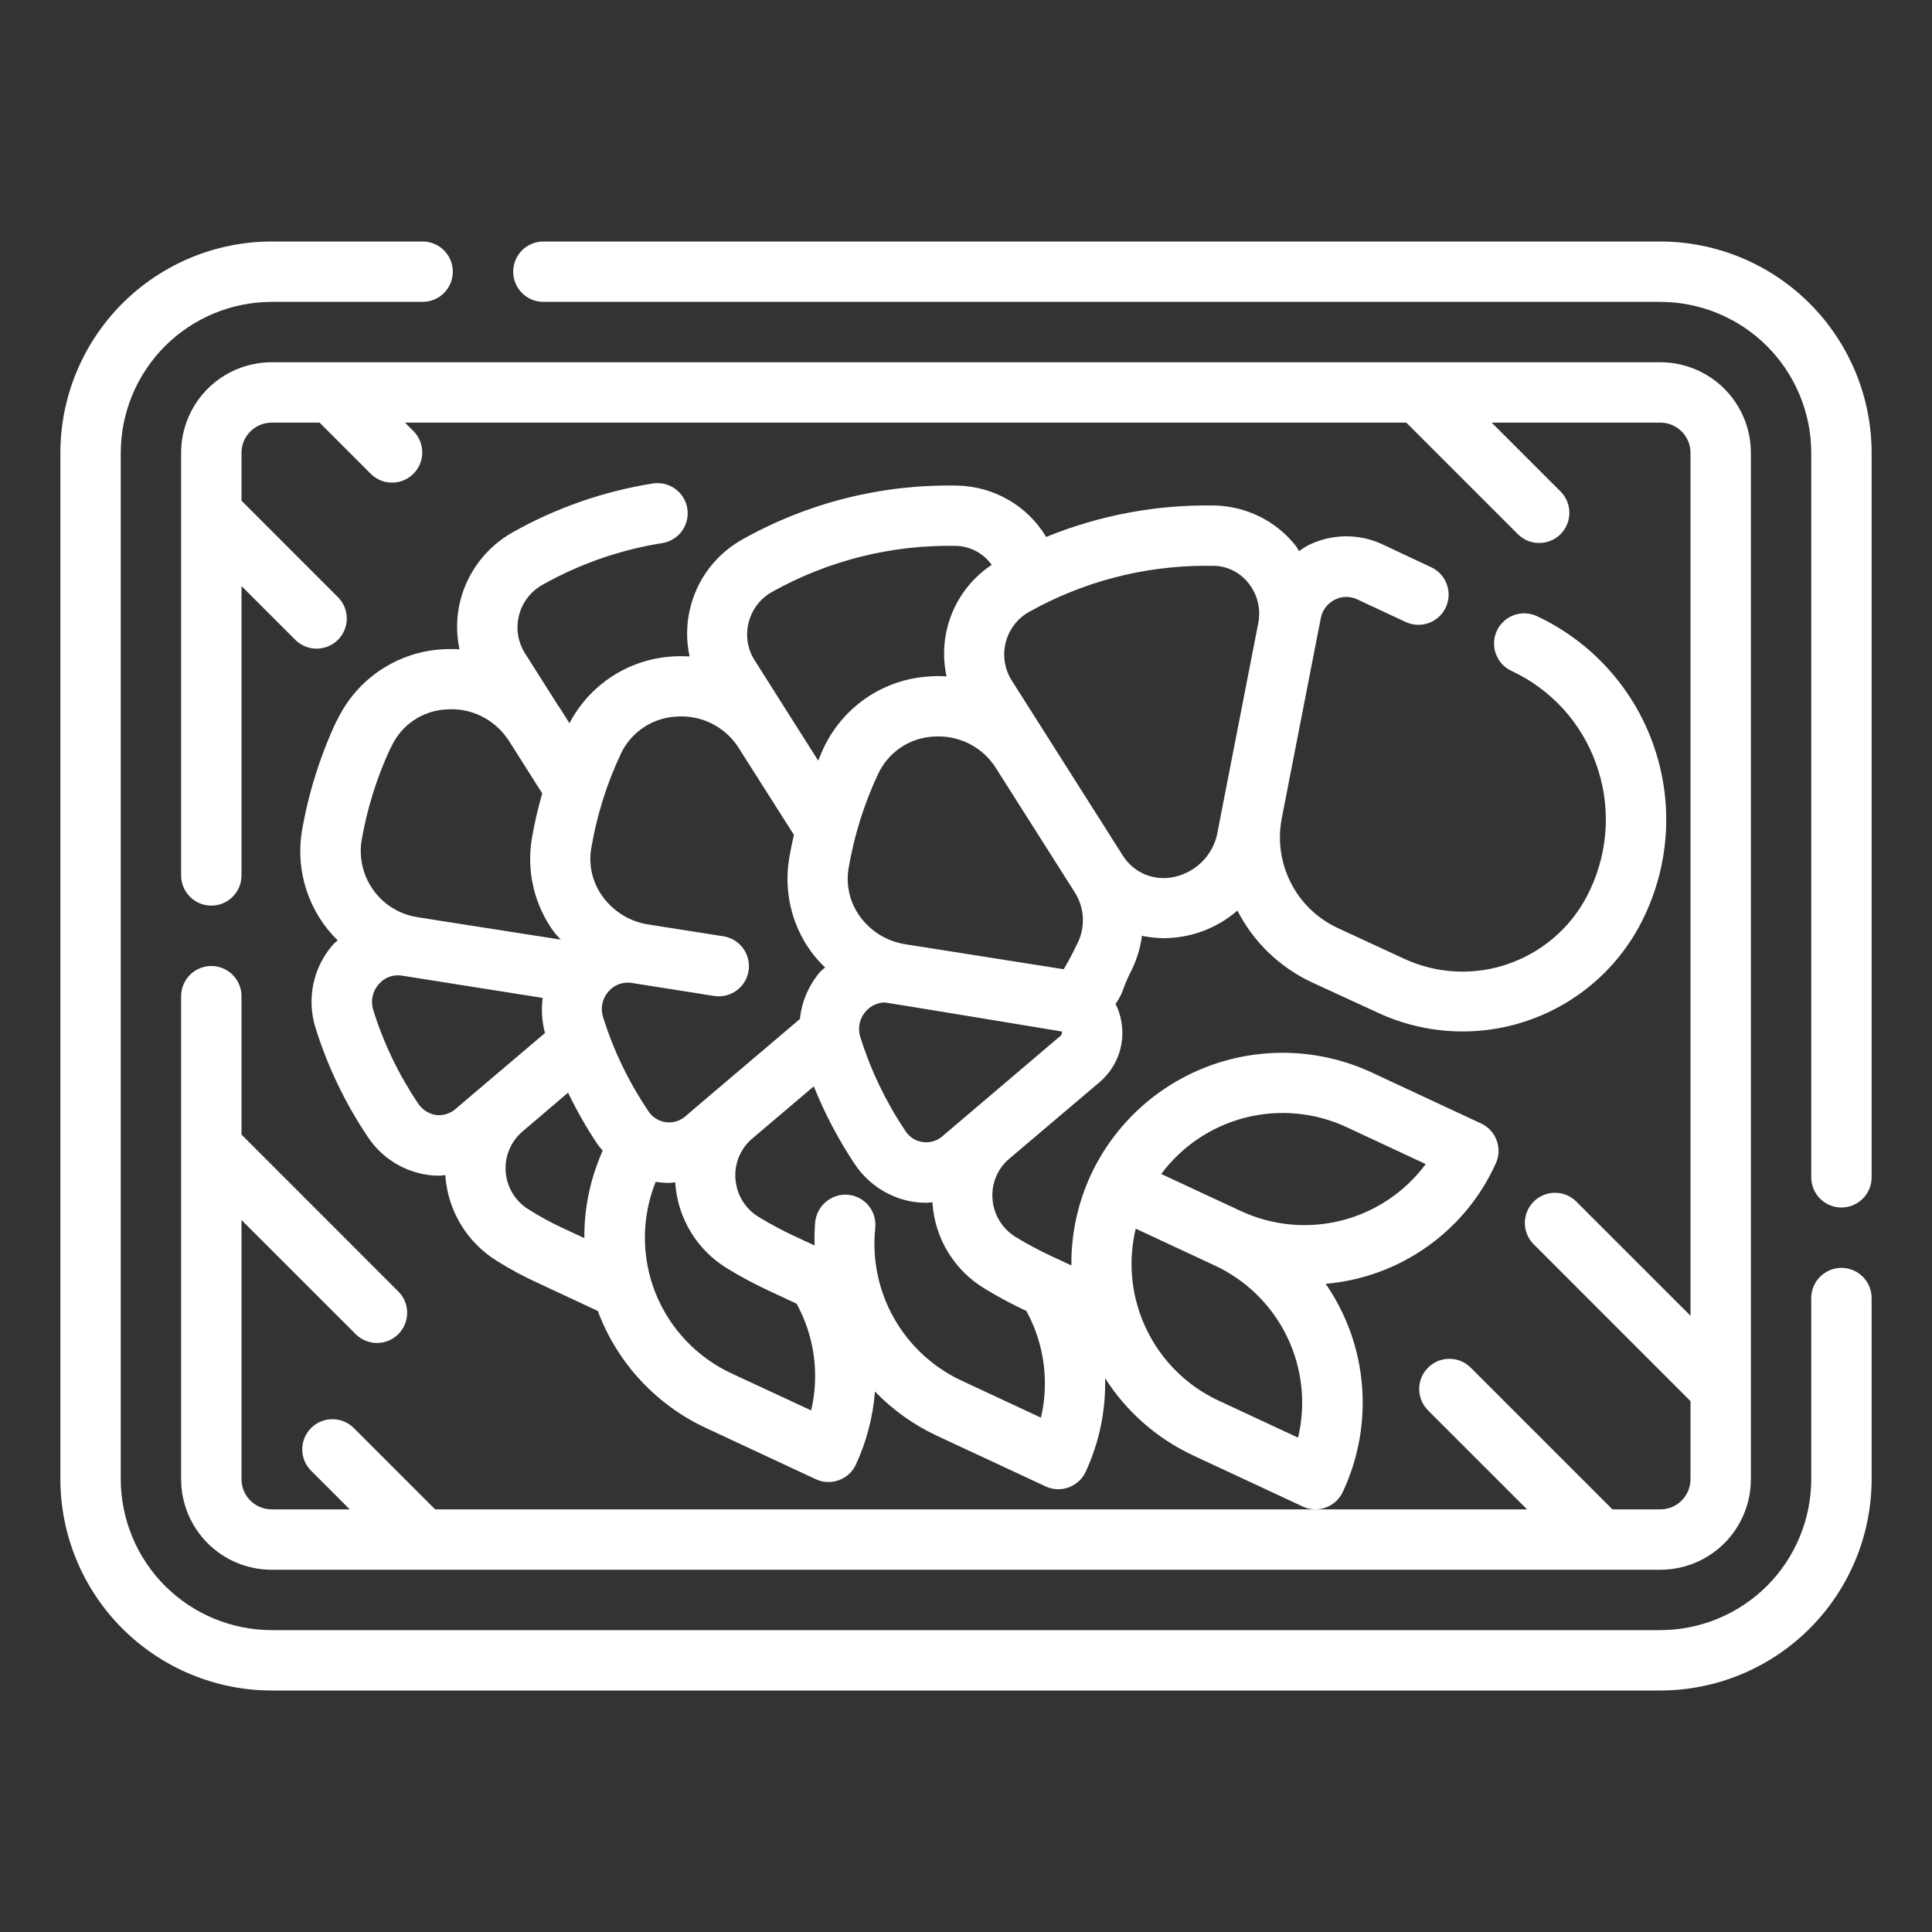 <svg width="40" height="40" viewBox="0 0 40 40" fill="none" xmlns="http://www.w3.org/2000/svg">
<rect x="0" y="0" width="40" height="40" fill="#333333" stroke="none"/>
<path d="M38.125 26.25C37.959 26.25 37.8 26.316 37.683 26.433C37.566 26.55 37.5 26.709 37.5 26.875V30.625C37.499 31.453 37.169 32.248 36.584 32.834C35.998 33.419 35.203 33.749 34.375 33.75H5.625C4.796 33.749 4.002 33.419 3.416 32.834C2.831 32.248 2.501 31.453 2.5 30.625V9.375C2.501 8.546 2.831 7.752 3.416 7.166C4.002 6.581 4.796 6.251 5.625 6.25H8.75C8.916 6.25 9.075 6.184 9.192 6.067C9.309 5.95 9.375 5.791 9.375 5.625C9.375 5.459 9.309 5.3 9.192 5.183C9.075 5.066 8.916 5 8.75 5H5.625C4.465 5.001 3.353 5.463 2.533 6.283C1.713 7.103 1.251 8.215 1.25 9.375V30.625C1.251 31.785 1.713 32.897 2.533 33.717C3.353 34.537 4.465 34.999 5.625 35H34.375C35.535 34.999 36.647 34.537 37.467 33.717C38.287 32.897 38.749 31.785 38.75 30.625V26.875C38.75 26.709 38.684 26.55 38.567 26.433C38.45 26.316 38.291 26.25 38.125 26.25ZM34.375 5H11.25C11.084 5 10.925 5.066 10.808 5.183C10.691 5.3 10.625 5.459 10.625 5.625C10.625 5.791 10.691 5.95 10.808 6.067C10.925 6.184 11.084 6.25 11.25 6.25H34.375C35.203 6.251 35.998 6.581 36.584 7.166C37.169 7.752 37.499 8.546 37.5 9.375V24.375C37.5 24.541 37.566 24.7 37.683 24.817C37.8 24.934 37.959 25 38.125 25C38.291 25 38.45 24.934 38.567 24.817C38.684 24.7 38.75 24.541 38.75 24.375V9.375C38.749 8.215 38.287 7.103 37.467 6.283C36.647 5.463 35.535 5.001 34.375 5Z" fill="white"/>
<path d="M4.375 20C4.209 20 4.05 20.066 3.933 20.183C3.816 20.3 3.75 20.459 3.75 20.625V30.625C3.75 31.122 3.948 31.599 4.299 31.951C4.651 32.303 5.128 32.5 5.625 32.5H34.375C34.872 32.5 35.349 32.303 35.701 31.951C36.053 31.599 36.25 31.122 36.25 30.625V9.375C36.25 8.878 36.053 8.401 35.701 8.049C35.349 7.698 34.872 7.5 34.375 7.5H5.625C5.128 7.5 4.651 7.698 4.299 8.049C3.948 8.401 3.75 8.878 3.75 9.375V18.125C3.75 18.291 3.816 18.45 3.933 18.567C4.05 18.684 4.209 18.75 4.375 18.75C4.541 18.75 4.7 18.684 4.817 18.567C4.934 18.45 5 18.291 5 18.125V12.134L6.121 13.254C6.239 13.368 6.396 13.431 6.56 13.43C6.724 13.428 6.881 13.363 6.997 13.247C7.113 13.131 7.178 12.974 7.18 12.81C7.181 12.646 7.118 12.489 7.004 12.371L5 10.366V9.375C5 9.209 5.066 9.05 5.183 8.933C5.3 8.816 5.459 8.75 5.625 8.75H6.616L7.683 9.817C7.801 9.931 7.959 9.994 8.123 9.992C8.287 9.991 8.443 9.925 8.559 9.809C8.675 9.693 8.741 9.537 8.742 9.373C8.744 9.209 8.681 9.051 8.567 8.933L8.384 8.75H29.116L31.433 11.067C31.551 11.181 31.709 11.244 31.873 11.242C32.037 11.241 32.193 11.175 32.309 11.059C32.425 10.943 32.491 10.787 32.492 10.623C32.494 10.459 32.431 10.301 32.317 10.183L30.884 8.75H34.375C34.541 8.75 34.7 8.816 34.817 8.933C34.934 9.05 35 9.209 35 9.375V27.241L32.629 24.871C32.511 24.757 32.354 24.694 32.19 24.695C32.026 24.697 31.869 24.762 31.753 24.878C31.637 24.994 31.572 25.151 31.57 25.315C31.569 25.479 31.632 25.637 31.746 25.754L35 29.009V30.625C35 30.791 34.934 30.95 34.817 31.067C34.7 31.184 34.541 31.25 34.375 31.25H33.384L30.442 28.308C30.324 28.194 30.166 28.131 30.002 28.133C29.838 28.134 29.682 28.2 29.566 28.316C29.45 28.432 29.384 28.588 29.383 28.752C29.381 28.916 29.444 29.074 29.558 29.192L31.616 31.25H9.009L7.317 29.558C7.199 29.444 7.041 29.381 6.877 29.383C6.713 29.384 6.557 29.45 6.441 29.566C6.325 29.682 6.259 29.838 6.258 30.002C6.256 30.166 6.319 30.324 6.433 30.442L7.241 31.25H5.625C5.459 31.25 5.3 31.184 5.183 31.067C5.066 30.95 5 30.791 5 30.625V25.259L7.371 27.629C7.489 27.743 7.646 27.806 7.81 27.805C7.974 27.803 8.131 27.738 8.247 27.622C8.363 27.506 8.428 27.349 8.43 27.185C8.431 27.021 8.368 26.863 8.254 26.746L5 23.491V20.625C5 20.459 4.934 20.3 4.817 20.183C4.7 20.066 4.541 20 4.375 20Z" fill="white"/>
<path d="M6.986 14.898C6.973 14.919 6.962 14.942 6.95 14.964C6.619 15.679 6.384 16.434 6.25 17.21C6.183 17.619 6.216 18.037 6.345 18.43C6.474 18.824 6.696 19.18 6.992 19.47C6.96 19.501 6.923 19.524 6.894 19.558C6.691 19.79 6.551 20.07 6.488 20.372C6.425 20.673 6.44 20.985 6.532 21.279C6.781 22.077 7.143 22.835 7.609 23.529C7.748 23.742 7.93 23.923 8.144 24.06C8.358 24.197 8.599 24.287 8.85 24.324C8.93 24.336 9.01 24.341 9.091 24.341C9.136 24.341 9.179 24.333 9.222 24.329V24.363C9.251 24.718 9.363 25.063 9.55 25.367C9.737 25.671 9.994 25.927 10.299 26.113C10.571 26.283 10.854 26.435 11.146 26.567L12.377 27.142C12.777 28.216 13.585 29.088 14.625 29.569L16.889 30.625C16.963 30.66 17.044 30.68 17.126 30.683C17.208 30.687 17.29 30.674 17.367 30.646C17.444 30.618 17.515 30.575 17.576 30.52C17.636 30.464 17.685 30.398 17.72 30.323C17.941 29.846 18.075 29.334 18.115 28.81C18.479 29.187 18.908 29.494 19.381 29.718L21.647 30.774C21.797 30.845 21.969 30.852 22.125 30.795C22.28 30.739 22.407 30.623 22.477 30.473C22.759 29.866 22.896 29.203 22.88 28.535C23.324 29.231 23.957 29.785 24.705 30.134L26.971 31.191C27.121 31.261 27.293 31.268 27.448 31.212C27.604 31.155 27.731 31.039 27.801 30.889C28.045 30.368 28.184 29.805 28.209 29.231C28.234 28.656 28.145 28.083 27.947 27.543C27.821 27.203 27.653 26.879 27.447 26.58C28.202 26.515 28.926 26.251 29.545 25.813C30.164 25.376 30.655 24.782 30.967 24.091C31.038 23.941 31.045 23.769 30.988 23.613C30.932 23.458 30.816 23.331 30.666 23.261L28.399 22.204C27.348 21.716 26.145 21.665 25.056 22.061C23.966 22.458 23.078 23.27 22.587 24.32C22.313 24.909 22.175 25.551 22.182 26.2L21.756 26.001C21.508 25.886 21.267 25.756 21.034 25.614C20.896 25.531 20.78 25.416 20.696 25.279C20.611 25.142 20.561 24.987 20.549 24.827C20.536 24.669 20.561 24.51 20.622 24.363C20.683 24.217 20.779 24.087 20.901 23.986L22.776 22.396C22.95 22.245 23.082 22.052 23.16 21.835C23.237 21.619 23.257 21.386 23.217 21.159C23.197 21.028 23.156 20.902 23.096 20.784C23.172 20.681 23.23 20.566 23.269 20.444C23.292 20.376 23.366 20.211 23.382 20.177C23.517 19.927 23.606 19.656 23.644 19.375C23.791 19.406 23.941 19.422 24.091 19.424C24.652 19.423 25.195 19.221 25.619 18.853C25.956 19.51 26.504 20.035 27.174 20.344L28.531 20.969C29.532 21.433 30.677 21.481 31.713 21.101C32.75 20.721 33.593 19.946 34.057 18.944C34.581 17.827 34.64 16.548 34.22 15.388C33.801 14.227 32.938 13.281 31.821 12.757C31.747 12.722 31.666 12.703 31.584 12.699C31.502 12.695 31.42 12.708 31.343 12.736C31.266 12.764 31.195 12.807 31.135 12.863C31.074 12.918 31.025 12.985 30.991 13.059C30.956 13.134 30.936 13.214 30.933 13.296C30.929 13.378 30.942 13.46 30.97 13.537C30.998 13.614 31.041 13.685 31.096 13.746C31.152 13.806 31.219 13.855 31.293 13.89C31.697 14.078 32.06 14.344 32.361 14.673C32.661 15.002 32.893 15.388 33.043 15.807C33.196 16.229 33.264 16.676 33.244 17.123C33.223 17.571 33.114 18.01 32.924 18.416C32.764 18.765 32.536 19.08 32.254 19.341C31.971 19.602 31.64 19.805 31.279 19.938C30.921 20.07 30.541 20.13 30.159 20.114C29.778 20.098 29.404 20.006 29.058 19.844L27.699 19.215C27.277 19.02 26.934 18.689 26.724 18.275C26.514 17.861 26.449 17.389 26.539 16.934L27.278 13.145L27.346 12.798C27.361 12.717 27.395 12.641 27.445 12.575C27.494 12.509 27.558 12.455 27.632 12.418C27.703 12.38 27.782 12.36 27.863 12.359C27.944 12.357 28.024 12.374 28.097 12.408L29.111 12.881C29.261 12.949 29.431 12.954 29.585 12.897C29.739 12.84 29.865 12.724 29.934 12.575C30.003 12.426 30.011 12.256 29.956 12.101C29.901 11.946 29.787 11.819 29.639 11.748L28.625 11.271C28.38 11.156 28.111 11.099 27.84 11.104C27.569 11.109 27.303 11.177 27.062 11.301C27.005 11.334 26.949 11.371 26.896 11.411C26.868 11.371 26.849 11.328 26.819 11.29C26.619 11.04 26.366 10.836 26.078 10.694C25.79 10.552 25.475 10.474 25.154 10.466C23.957 10.443 22.768 10.664 21.66 11.117C21.47 10.8 21.202 10.536 20.882 10.351C20.562 10.165 20.2 10.063 19.831 10.054C18.273 10.02 16.734 10.403 15.375 11.166C14.956 11.398 14.622 11.76 14.425 12.197C14.227 12.634 14.175 13.123 14.277 13.591C14.162 13.584 14.046 13.584 13.931 13.591C13.485 13.617 13.053 13.757 12.678 14C12.303 14.242 11.997 14.578 11.79 14.974L11.59 14.656C11.582 14.644 11.572 14.634 11.564 14.622L10.868 13.524C10.796 13.408 10.747 13.279 10.726 13.145C10.705 13.01 10.712 12.872 10.745 12.74C10.779 12.608 10.839 12.484 10.922 12.376C11.005 12.267 11.109 12.177 11.227 12.11C11.998 11.676 12.839 11.383 13.712 11.244C13.875 11.218 14.022 11.128 14.119 10.994C14.216 10.859 14.256 10.692 14.23 10.528C14.204 10.364 14.113 10.218 13.979 10.121C13.845 10.024 13.677 9.984 13.514 10.01C12.495 10.173 11.514 10.514 10.616 11.02C10.348 11.17 10.114 11.374 9.927 11.617C9.74 11.861 9.605 12.14 9.529 12.438C9.447 12.767 9.442 13.111 9.513 13.443C9.395 13.436 9.276 13.436 9.157 13.443C8.699 13.47 8.256 13.619 7.874 13.875C7.492 14.13 7.186 14.484 6.986 14.898ZM9.024 23.085C8.948 23.072 8.875 23.043 8.81 23C8.745 22.957 8.691 22.901 8.649 22.835C8.251 22.241 7.94 21.593 7.727 20.91C7.699 20.819 7.694 20.723 7.714 20.63C7.733 20.537 7.777 20.451 7.84 20.379C7.896 20.311 7.969 20.258 8.052 20.227C8.135 20.195 8.225 20.185 8.312 20.198L11.236 20.661C11.203 20.904 11.219 21.151 11.284 21.387L9.444 22.949C9.388 23.001 9.321 23.04 9.249 23.063C9.176 23.087 9.1 23.094 9.024 23.085ZM10.955 25.046C10.818 24.965 10.702 24.851 10.618 24.716C10.534 24.58 10.483 24.427 10.47 24.268C10.457 24.109 10.482 23.949 10.544 23.802C10.605 23.654 10.701 23.524 10.824 23.421L11.761 22.622C11.938 22.99 12.14 23.345 12.366 23.684C12.399 23.735 12.442 23.776 12.479 23.822C12.223 24.392 12.093 25.01 12.098 25.634L11.669 25.434C11.422 25.321 11.184 25.191 10.955 25.046ZM16.794 29.201L15.152 28.438C14.43 28.104 13.864 27.506 13.57 26.767C13.277 26.028 13.279 25.204 13.576 24.466C13.587 24.466 13.596 24.473 13.607 24.474C13.687 24.485 13.768 24.491 13.85 24.491C13.895 24.491 13.938 24.482 13.982 24.479V24.51C14.009 24.868 14.121 25.214 14.309 25.519C14.497 25.824 14.755 26.08 15.062 26.265C15.335 26.432 15.617 26.583 15.907 26.718L16.492 26.991C16.863 27.665 16.97 28.452 16.794 29.201ZM17.569 17.977C17.684 17.3 17.89 16.641 18.182 16.02C18.286 15.8 18.447 15.611 18.649 15.476C18.851 15.34 19.087 15.262 19.33 15.25C19.584 15.232 19.838 15.283 20.066 15.398C20.293 15.513 20.485 15.687 20.62 15.903L22.257 18.483C22.359 18.646 22.415 18.833 22.42 19.024C22.425 19.216 22.379 19.405 22.285 19.573C22.207 19.742 22.119 19.907 22.022 20.067L18.741 19.549C18.554 19.519 18.375 19.453 18.214 19.355C18.053 19.256 17.914 19.127 17.803 18.974C17.7 18.831 17.626 18.67 17.586 18.499C17.546 18.328 17.54 18.15 17.569 17.977ZM26.875 29.765L25.233 29C24.579 28.696 24.051 28.175 23.738 27.525C23.424 26.876 23.345 26.139 23.514 25.438L25.157 26.204C25.809 26.509 26.336 27.03 26.649 27.679C26.962 28.328 27.042 29.064 26.875 29.765ZM27.875 23.334L29.518 24.101C29.089 24.679 28.474 25.092 27.776 25.269C27.078 25.446 26.34 25.376 25.687 25.072L24.042 24.306C24.472 23.728 25.088 23.316 25.786 23.139C26.484 22.962 27.222 23.031 27.875 23.334ZM21.229 27.132L21.249 27.141C21.619 27.815 21.727 28.602 21.552 29.351L19.909 28.585C19.319 28.31 18.829 27.857 18.509 27.291C18.188 26.724 18.053 26.071 18.121 25.424C18.13 25.342 18.122 25.26 18.099 25.181C18.076 25.102 18.037 25.029 17.986 24.965C17.934 24.901 17.87 24.848 17.798 24.809C17.726 24.77 17.647 24.745 17.566 24.736C17.401 24.721 17.237 24.771 17.109 24.875C16.981 24.978 16.898 25.128 16.878 25.292C16.864 25.456 16.86 25.621 16.865 25.786L16.434 25.586C16.186 25.47 15.945 25.34 15.712 25.198C15.574 25.116 15.458 25.001 15.373 24.864C15.289 24.727 15.239 24.572 15.227 24.411C15.214 24.253 15.239 24.094 15.3 23.948C15.361 23.802 15.456 23.672 15.578 23.57L16.849 22.491C17.074 23.053 17.357 23.59 17.692 24.094C17.831 24.306 18.014 24.486 18.227 24.622C18.441 24.759 18.68 24.849 18.931 24.886C19.012 24.897 19.093 24.902 19.174 24.902C19.219 24.902 19.262 24.894 19.307 24.891V24.922C19.333 25.28 19.444 25.626 19.632 25.932C19.82 26.238 20.079 26.494 20.386 26.679C20.659 26.846 20.94 26.997 21.229 27.132ZM21.966 21.438L19.529 23.51C19.473 23.563 19.405 23.603 19.332 23.626C19.259 23.65 19.181 23.656 19.104 23.645C19.028 23.635 18.955 23.607 18.891 23.564C18.827 23.521 18.773 23.464 18.734 23.398C18.336 22.804 18.026 22.155 17.812 21.473C17.783 21.383 17.778 21.286 17.797 21.193C17.816 21.1 17.859 21.014 17.922 20.942C17.971 20.884 18.032 20.838 18.101 20.805C18.17 20.773 18.245 20.756 18.321 20.755C18.349 20.755 21.985 21.356 21.985 21.356C21.989 21.37 21.989 21.385 21.985 21.399C21.982 21.413 21.975 21.426 21.966 21.438ZM25.128 11.714C25.267 11.716 25.403 11.75 25.528 11.812C25.652 11.874 25.761 11.963 25.847 12.072C25.939 12.187 26.006 12.32 26.041 12.464C26.076 12.607 26.08 12.756 26.051 12.901L25.312 16.691L25.203 17.254C25.157 17.484 25.041 17.695 24.872 17.857C24.703 18.02 24.488 18.128 24.257 18.166C24.064 18.199 23.865 18.174 23.686 18.095C23.506 18.015 23.355 17.884 23.25 17.719L20.946 14.087C20.873 13.971 20.825 13.842 20.803 13.707C20.782 13.572 20.788 13.434 20.822 13.302C20.855 13.169 20.915 13.045 20.998 12.936C21.081 12.828 21.185 12.737 21.304 12.67C22.42 12.044 23.678 11.715 24.958 11.714C25.016 11.714 25.072 11.714 25.128 11.716V11.714ZM15.5 12.889C15.533 12.756 15.593 12.631 15.676 12.522C15.759 12.414 15.864 12.323 15.983 12.256C17.149 11.603 18.468 11.274 19.804 11.302C19.948 11.307 20.088 11.346 20.214 11.414C20.34 11.482 20.449 11.578 20.532 11.695C20.161 11.941 19.874 12.293 19.707 12.705C19.541 13.117 19.502 13.57 19.598 14.004C19.483 13.996 19.367 13.996 19.252 14.004C18.779 14.03 18.322 14.185 17.931 14.453C17.541 14.721 17.231 15.091 17.035 15.523C17.001 15.598 16.973 15.673 16.94 15.748L16.352 14.821L15.625 13.672C15.551 13.557 15.502 13.428 15.481 13.294C15.459 13.159 15.466 13.021 15.5 12.889ZM14.006 14.836C14.26 14.818 14.514 14.868 14.742 14.983C14.969 15.098 15.161 15.273 15.296 15.489L16.437 17.284C16.401 17.446 16.366 17.608 16.339 17.771C16.283 18.108 16.294 18.452 16.372 18.784C16.45 19.117 16.594 19.43 16.795 19.706C16.882 19.822 16.978 19.93 17.082 20.03C17.048 20.064 17.008 20.089 16.976 20.126C16.743 20.4 16.598 20.739 16.561 21.097L16.318 21.304L14.772 22.616L14.206 23.098C14.15 23.151 14.083 23.19 14.009 23.214C13.936 23.237 13.858 23.244 13.781 23.233C13.705 23.222 13.632 23.194 13.568 23.151C13.504 23.108 13.45 23.052 13.411 22.985C13.012 22.392 12.701 21.744 12.487 21.062C12.457 20.972 12.452 20.875 12.471 20.782C12.49 20.689 12.533 20.602 12.596 20.531C12.655 20.461 12.73 20.408 12.816 20.376C12.901 20.345 12.993 20.336 13.083 20.351L13.221 20.373L14.784 20.62C14.947 20.646 15.115 20.605 15.249 20.508C15.383 20.41 15.473 20.264 15.498 20.1C15.524 19.936 15.484 19.769 15.386 19.635C15.289 19.501 15.142 19.411 14.978 19.385L13.415 19.139C13.039 19.079 12.702 18.872 12.478 18.564C12.374 18.421 12.299 18.26 12.258 18.088C12.217 17.916 12.211 17.738 12.241 17.564C12.355 16.887 12.561 16.228 12.854 15.607C12.957 15.386 13.12 15.197 13.323 15.061C13.526 14.925 13.762 14.848 14.006 14.836ZM10.519 15.309L11.226 16.426C11.138 16.733 11.066 17.043 11.012 17.358C10.955 17.695 10.966 18.04 11.045 18.372C11.123 18.705 11.267 19.019 11.469 19.295C11.511 19.353 11.564 19.4 11.609 19.454L8.672 18.994L8.561 18.974C8.218 18.9 7.916 18.698 7.716 18.409C7.516 18.121 7.433 17.767 7.483 17.419C7.595 16.763 7.792 16.125 8.07 15.52C8.081 15.502 8.091 15.483 8.1 15.464C8.201 15.242 8.36 15.052 8.562 14.915C8.764 14.778 8.999 14.699 9.242 14.688C9.491 14.669 9.741 14.717 9.965 14.827C10.189 14.937 10.38 15.104 10.519 15.312V15.309Z" fill="white"/>
</svg>
